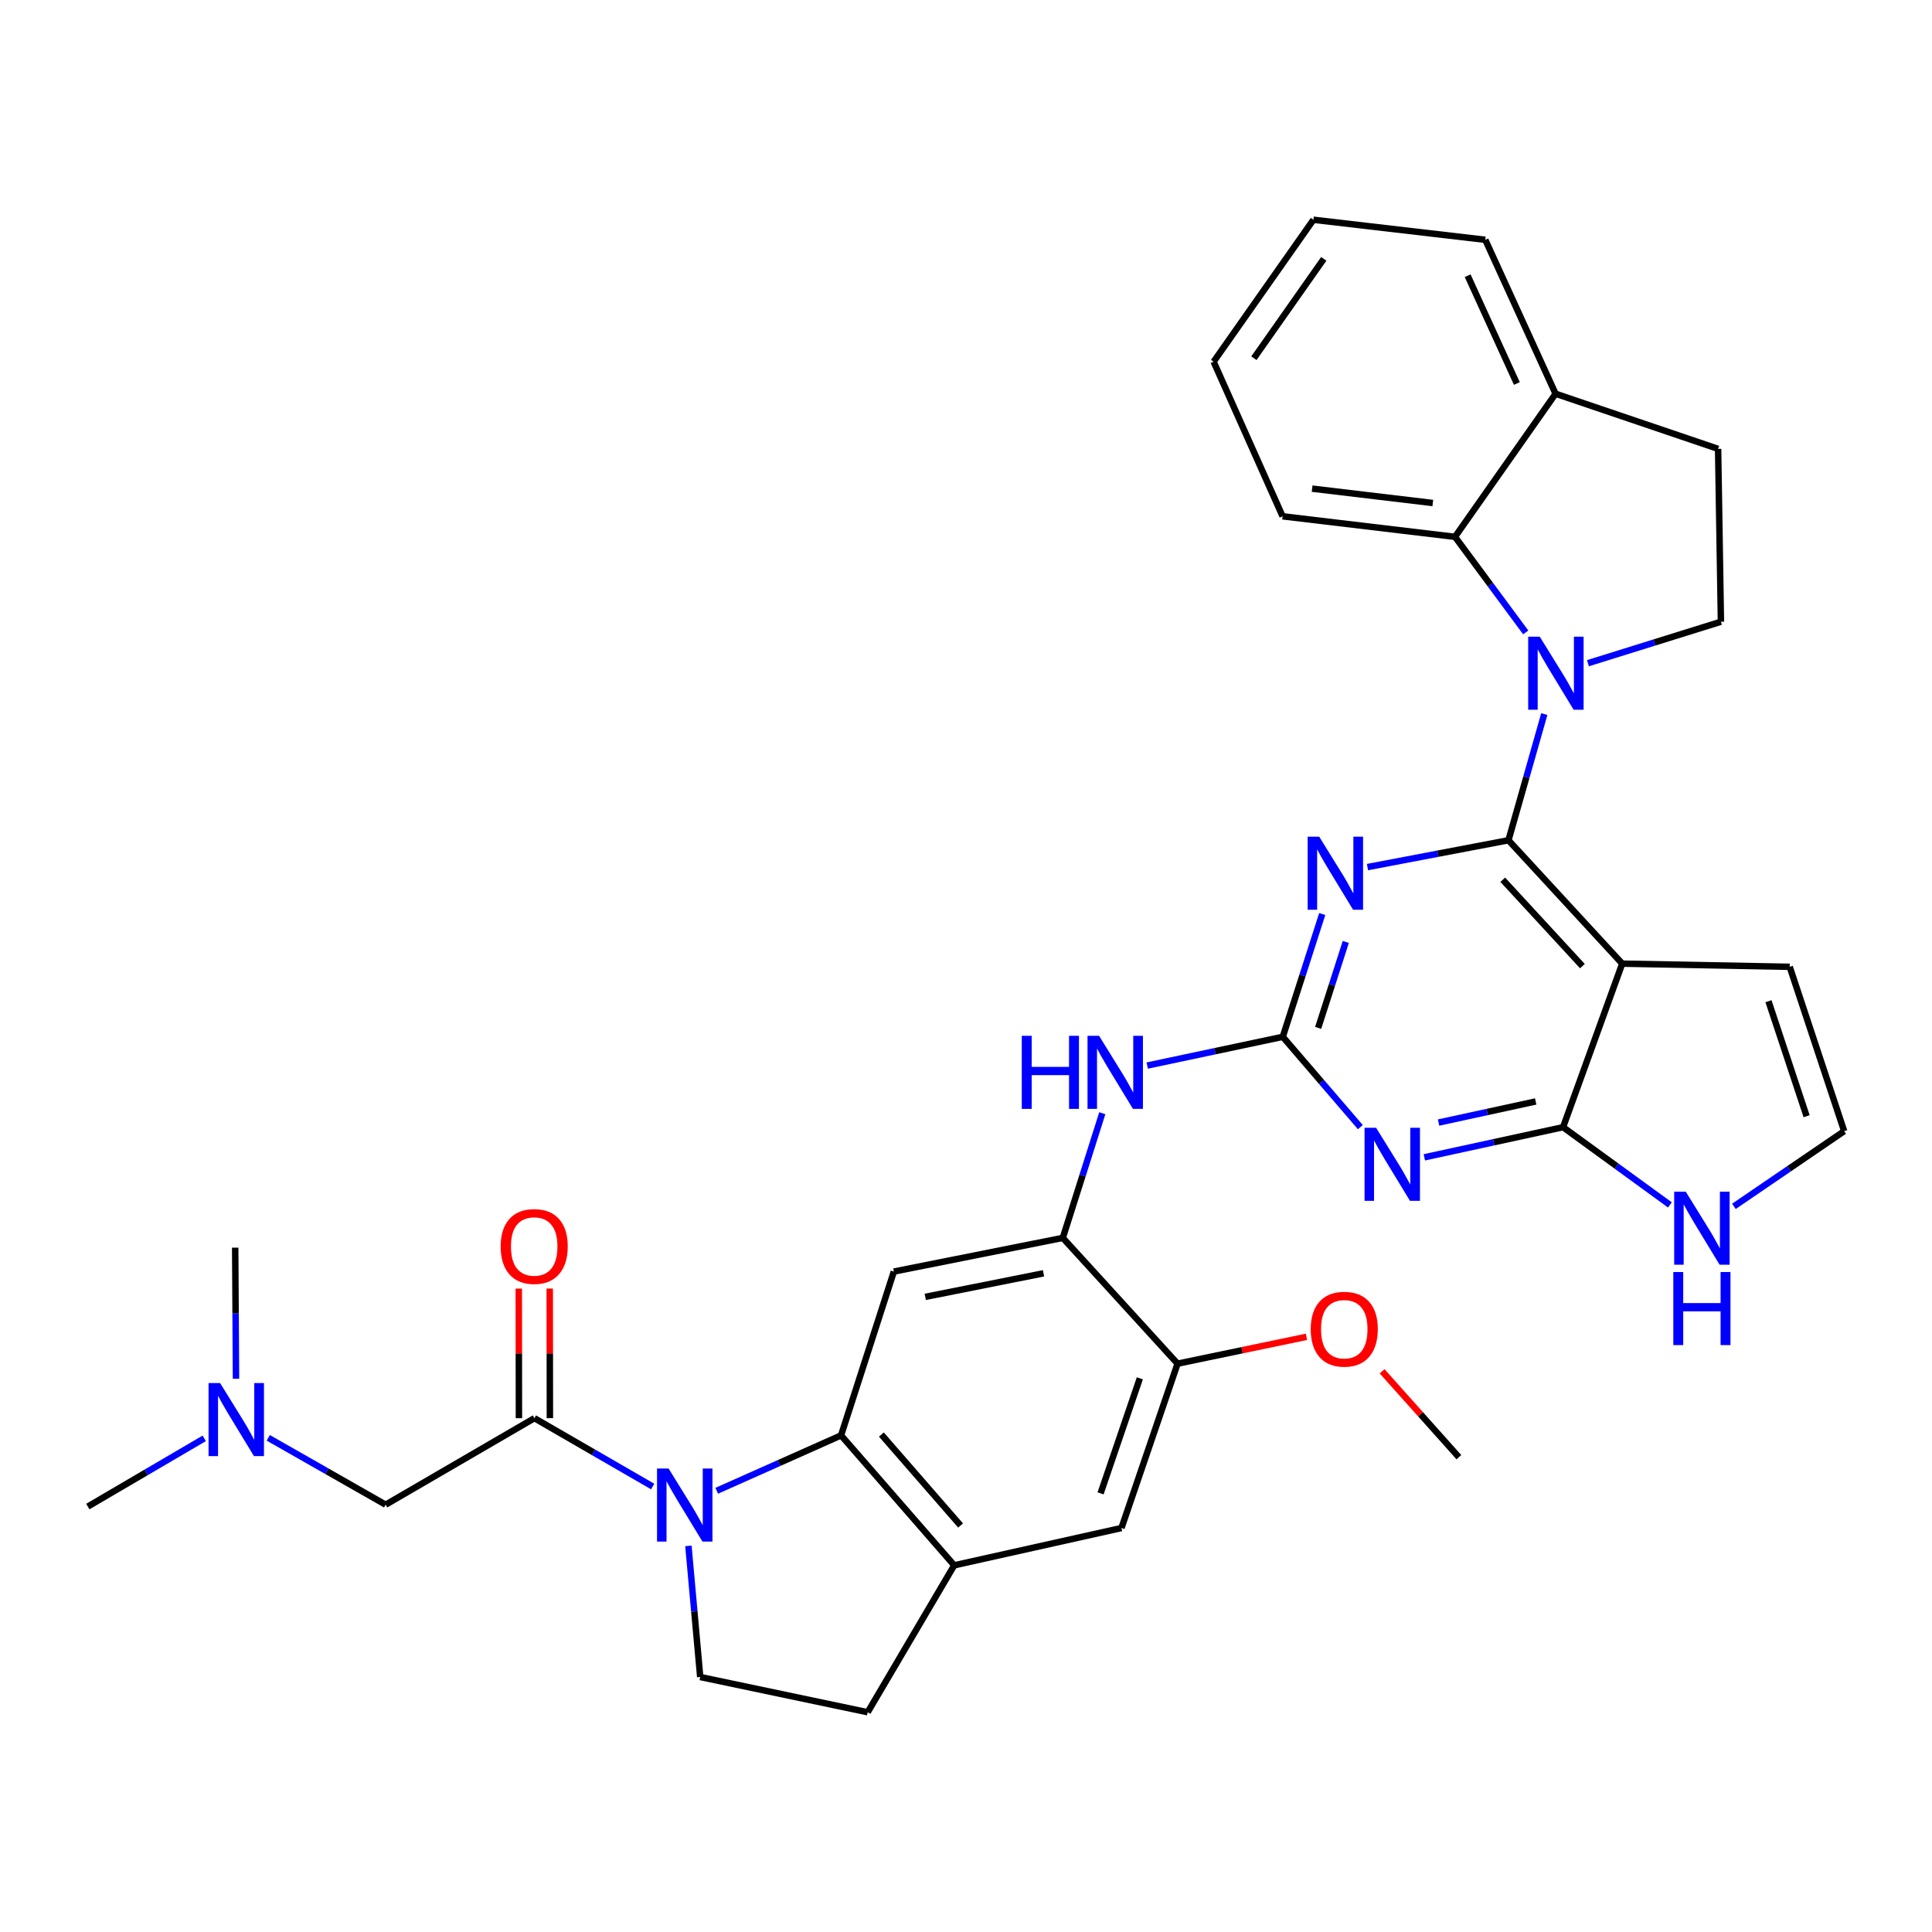 <?xml version='1.0' encoding='iso-8859-1'?>
<svg version='1.1' baseProfile='full'
              xmlns='http://www.w3.org/2000/svg'
                      xmlns:rdkit='http://www.rdkit.org/xml'
                      xmlns:xlink='http://www.w3.org/1999/xlink'
                  xml:space='preserve'
width='600px' height='600px' viewBox='0 0 600 600'>
<!-- END OF HEADER -->
<rect style='opacity:1.0;fill:#FFFFFF;stroke:none' width='600' height='600' x='0' y='0'> </rect>
<path class='bond-0' d='M 453.073,452.544 L 441.15,439.204' style='fill:none;fill-rule:evenodd;stroke:#000000;stroke-width:2.0px;stroke-linecap:butt;stroke-linejoin:miter;stroke-opacity:1' />
<path class='bond-0' d='M 441.15,439.204 L 429.227,425.864' style='fill:none;fill-rule:evenodd;stroke:#FF0000;stroke-width:2.0px;stroke-linecap:butt;stroke-linejoin:miter;stroke-opacity:1' />
<path class='bond-1' d='M 405.737,415.16 L 385.72,419.328' style='fill:none;fill-rule:evenodd;stroke:#FF0000;stroke-width:2.0px;stroke-linecap:butt;stroke-linejoin:miter;stroke-opacity:1' />
<path class='bond-1' d='M 385.72,419.328 L 365.703,423.495' style='fill:none;fill-rule:evenodd;stroke:#000000;stroke-width:2.0px;stroke-linecap:butt;stroke-linejoin:miter;stroke-opacity:1' />
<path class='bond-2' d='M 365.703,423.495 L 348.279,474.541' style='fill:none;fill-rule:evenodd;stroke:#000000;stroke-width:2.0px;stroke-linecap:butt;stroke-linejoin:miter;stroke-opacity:1' />
<path class='bond-2' d='M 353.99,428.046 L 341.793,463.778' style='fill:none;fill-rule:evenodd;stroke:#000000;stroke-width:2.0px;stroke-linecap:butt;stroke-linejoin:miter;stroke-opacity:1' />
<path class='bond-35' d='M 365.703,423.495 L 330.063,384.437' style='fill:none;fill-rule:evenodd;stroke:#000000;stroke-width:2.0px;stroke-linecap:butt;stroke-linejoin:miter;stroke-opacity:1' />
<path class='bond-3' d='M 348.279,474.541 L 296.336,486.122' style='fill:none;fill-rule:evenodd;stroke:#000000;stroke-width:2.0px;stroke-linecap:butt;stroke-linejoin:miter;stroke-opacity:1' />
<path class='bond-4' d='M 296.336,486.122 L 261.198,445.77' style='fill:none;fill-rule:evenodd;stroke:#000000;stroke-width:2.0px;stroke-linecap:butt;stroke-linejoin:miter;stroke-opacity:1' />
<path class='bond-4' d='M 298.316,473.755 L 273.72,445.509' style='fill:none;fill-rule:evenodd;stroke:#000000;stroke-width:2.0px;stroke-linecap:butt;stroke-linejoin:miter;stroke-opacity:1' />
<path class='bond-37' d='M 296.336,486.122 L 269.467,531.751' style='fill:none;fill-rule:evenodd;stroke:#000000;stroke-width:2.0px;stroke-linecap:butt;stroke-linejoin:miter;stroke-opacity:1' />
<path class='bond-5' d='M 261.198,445.77 L 277.597,394.896' style='fill:none;fill-rule:evenodd;stroke:#000000;stroke-width:2.0px;stroke-linecap:butt;stroke-linejoin:miter;stroke-opacity:1' />
<path class='bond-26' d='M 261.198,445.77 L 241.892,454.374' style='fill:none;fill-rule:evenodd;stroke:#000000;stroke-width:2.0px;stroke-linecap:butt;stroke-linejoin:miter;stroke-opacity:1' />
<path class='bond-26' d='M 241.892,454.374 L 222.586,462.977' style='fill:none;fill-rule:evenodd;stroke:#0000FF;stroke-width:2.0px;stroke-linecap:butt;stroke-linejoin:miter;stroke-opacity:1' />
<path class='bond-6' d='M 277.597,394.896 L 330.063,384.437' style='fill:none;fill-rule:evenodd;stroke:#000000;stroke-width:2.0px;stroke-linecap:butt;stroke-linejoin:miter;stroke-opacity:1' />
<path class='bond-6' d='M 287.347,402.757 L 324.073,395.435' style='fill:none;fill-rule:evenodd;stroke:#000000;stroke-width:2.0px;stroke-linecap:butt;stroke-linejoin:miter;stroke-opacity:1' />
<path class='bond-7' d='M 330.063,384.437 L 336.194,365.079' style='fill:none;fill-rule:evenodd;stroke:#000000;stroke-width:2.0px;stroke-linecap:butt;stroke-linejoin:miter;stroke-opacity:1' />
<path class='bond-7' d='M 336.194,365.079 L 342.325,345.722' style='fill:none;fill-rule:evenodd;stroke:#0000FF;stroke-width:2.0px;stroke-linecap:butt;stroke-linejoin:miter;stroke-opacity:1' />
<path class='bond-8' d='M 356.28,330.921 L 377.327,326.456' style='fill:none;fill-rule:evenodd;stroke:#0000FF;stroke-width:2.0px;stroke-linecap:butt;stroke-linejoin:miter;stroke-opacity:1' />
<path class='bond-8' d='M 377.327,326.456 L 398.373,321.992' style='fill:none;fill-rule:evenodd;stroke:#000000;stroke-width:2.0px;stroke-linecap:butt;stroke-linejoin:miter;stroke-opacity:1' />
<path class='bond-9' d='M 398.373,321.992 L 404.503,302.927' style='fill:none;fill-rule:evenodd;stroke:#000000;stroke-width:2.0px;stroke-linecap:butt;stroke-linejoin:miter;stroke-opacity:1' />
<path class='bond-9' d='M 404.503,302.927 L 410.632,283.862' style='fill:none;fill-rule:evenodd;stroke:#0000FF;stroke-width:2.0px;stroke-linecap:butt;stroke-linejoin:miter;stroke-opacity:1' />
<path class='bond-9' d='M 409.366,319.215 L 413.656,305.87' style='fill:none;fill-rule:evenodd;stroke:#000000;stroke-width:2.0px;stroke-linecap:butt;stroke-linejoin:miter;stroke-opacity:1' />
<path class='bond-9' d='M 413.656,305.87 L 417.947,292.524' style='fill:none;fill-rule:evenodd;stroke:#0000FF;stroke-width:2.0px;stroke-linecap:butt;stroke-linejoin:miter;stroke-opacity:1' />
<path class='bond-36' d='M 398.373,321.992 L 410.421,336.019' style='fill:none;fill-rule:evenodd;stroke:#000000;stroke-width:2.0px;stroke-linecap:butt;stroke-linejoin:miter;stroke-opacity:1' />
<path class='bond-36' d='M 410.421,336.019 L 422.468,350.046' style='fill:none;fill-rule:evenodd;stroke:#0000FF;stroke-width:2.0px;stroke-linecap:butt;stroke-linejoin:miter;stroke-opacity:1' />
<path class='bond-10' d='M 424.682,269.283 L 446.575,265.115' style='fill:none;fill-rule:evenodd;stroke:#0000FF;stroke-width:2.0px;stroke-linecap:butt;stroke-linejoin:miter;stroke-opacity:1' />
<path class='bond-10' d='M 446.575,265.115 L 468.467,260.947' style='fill:none;fill-rule:evenodd;stroke:#000000;stroke-width:2.0px;stroke-linecap:butt;stroke-linejoin:miter;stroke-opacity:1' />
<path class='bond-11' d='M 468.467,260.947 L 474.031,241.354' style='fill:none;fill-rule:evenodd;stroke:#000000;stroke-width:2.0px;stroke-linecap:butt;stroke-linejoin:miter;stroke-opacity:1' />
<path class='bond-11' d='M 474.031,241.354 L 479.595,221.762' style='fill:none;fill-rule:evenodd;stroke:#0000FF;stroke-width:2.0px;stroke-linecap:butt;stroke-linejoin:miter;stroke-opacity:1' />
<path class='bond-20' d='M 468.467,260.947 L 503.798,299.268' style='fill:none;fill-rule:evenodd;stroke:#000000;stroke-width:2.0px;stroke-linecap:butt;stroke-linejoin:miter;stroke-opacity:1' />
<path class='bond-20' d='M 466.698,273.212 L 491.429,300.037' style='fill:none;fill-rule:evenodd;stroke:#000000;stroke-width:2.0px;stroke-linecap:butt;stroke-linejoin:miter;stroke-opacity:1' />
<path class='bond-12' d='M 493.148,205.965 L 513.798,199.525' style='fill:none;fill-rule:evenodd;stroke:#0000FF;stroke-width:2.0px;stroke-linecap:butt;stroke-linejoin:miter;stroke-opacity:1' />
<path class='bond-12' d='M 513.798,199.525 L 534.448,193.085' style='fill:none;fill-rule:evenodd;stroke:#000000;stroke-width:2.0px;stroke-linecap:butt;stroke-linejoin:miter;stroke-opacity:1' />
<path class='bond-38' d='M 473.831,196.405 L 462.848,181.562' style='fill:none;fill-rule:evenodd;stroke:#0000FF;stroke-width:2.0px;stroke-linecap:butt;stroke-linejoin:miter;stroke-opacity:1' />
<path class='bond-38' d='M 462.848,181.562 L 451.865,166.719' style='fill:none;fill-rule:evenodd;stroke:#000000;stroke-width:2.0px;stroke-linecap:butt;stroke-linejoin:miter;stroke-opacity:1' />
<path class='bond-13' d='M 534.448,193.085 L 533.572,139.401' style='fill:none;fill-rule:evenodd;stroke:#000000;stroke-width:2.0px;stroke-linecap:butt;stroke-linejoin:miter;stroke-opacity:1' />
<path class='bond-14' d='M 533.572,139.401 L 483.093,122.275' style='fill:none;fill-rule:evenodd;stroke:#000000;stroke-width:2.0px;stroke-linecap:butt;stroke-linejoin:miter;stroke-opacity:1' />
<path class='bond-15' d='M 483.093,122.275 L 461.267,74.467' style='fill:none;fill-rule:evenodd;stroke:#000000;stroke-width:2.0px;stroke-linecap:butt;stroke-linejoin:miter;stroke-opacity:1' />
<path class='bond-15' d='M 471.072,119.097 L 455.794,85.631' style='fill:none;fill-rule:evenodd;stroke:#000000;stroke-width:2.0px;stroke-linecap:butt;stroke-linejoin:miter;stroke-opacity:1' />
<path class='bond-40' d='M 483.093,122.275 L 451.865,166.719' style='fill:none;fill-rule:evenodd;stroke:#000000;stroke-width:2.0px;stroke-linecap:butt;stroke-linejoin:miter;stroke-opacity:1' />
<path class='bond-16' d='M 461.267,74.467 L 407.892,68.249' style='fill:none;fill-rule:evenodd;stroke:#000000;stroke-width:2.0px;stroke-linecap:butt;stroke-linejoin:miter;stroke-opacity:1' />
<path class='bond-17' d='M 407.892,68.249 L 376.9,112.329' style='fill:none;fill-rule:evenodd;stroke:#000000;stroke-width:2.0px;stroke-linecap:butt;stroke-linejoin:miter;stroke-opacity:1' />
<path class='bond-17' d='M 411.109,80.391 L 389.414,111.247' style='fill:none;fill-rule:evenodd;stroke:#000000;stroke-width:2.0px;stroke-linecap:butt;stroke-linejoin:miter;stroke-opacity:1' />
<path class='bond-18' d='M 376.9,112.329 L 398.32,160.341' style='fill:none;fill-rule:evenodd;stroke:#000000;stroke-width:2.0px;stroke-linecap:butt;stroke-linejoin:miter;stroke-opacity:1' />
<path class='bond-19' d='M 398.32,160.341 L 451.865,166.719' style='fill:none;fill-rule:evenodd;stroke:#000000;stroke-width:2.0px;stroke-linecap:butt;stroke-linejoin:miter;stroke-opacity:1' />
<path class='bond-19' d='M 407.489,151.75 L 444.971,156.214' style='fill:none;fill-rule:evenodd;stroke:#000000;stroke-width:2.0px;stroke-linecap:butt;stroke-linejoin:miter;stroke-opacity:1' />
<path class='bond-21' d='M 503.798,299.268 L 555.805,300.251' style='fill:none;fill-rule:evenodd;stroke:#000000;stroke-width:2.0px;stroke-linecap:butt;stroke-linejoin:miter;stroke-opacity:1' />
<path class='bond-39' d='M 503.798,299.268 L 485.422,350.057' style='fill:none;fill-rule:evenodd;stroke:#000000;stroke-width:2.0px;stroke-linecap:butt;stroke-linejoin:miter;stroke-opacity:1' />
<path class='bond-22' d='M 555.805,300.251 L 572.727,351.286' style='fill:none;fill-rule:evenodd;stroke:#000000;stroke-width:2.0px;stroke-linecap:butt;stroke-linejoin:miter;stroke-opacity:1' />
<path class='bond-22' d='M 549.217,310.933 L 561.062,346.657' style='fill:none;fill-rule:evenodd;stroke:#000000;stroke-width:2.0px;stroke-linecap:butt;stroke-linejoin:miter;stroke-opacity:1' />
<path class='bond-23' d='M 572.727,351.286 L 555.605,362.964' style='fill:none;fill-rule:evenodd;stroke:#000000;stroke-width:2.0px;stroke-linecap:butt;stroke-linejoin:miter;stroke-opacity:1' />
<path class='bond-23' d='M 555.605,362.964 L 538.483,374.642' style='fill:none;fill-rule:evenodd;stroke:#0000FF;stroke-width:2.0px;stroke-linecap:butt;stroke-linejoin:miter;stroke-opacity:1' />
<path class='bond-24' d='M 518.602,374.194 L 502.012,362.126' style='fill:none;fill-rule:evenodd;stroke:#0000FF;stroke-width:2.0px;stroke-linecap:butt;stroke-linejoin:miter;stroke-opacity:1' />
<path class='bond-24' d='M 502.012,362.126 L 485.422,350.057' style='fill:none;fill-rule:evenodd;stroke:#000000;stroke-width:2.0px;stroke-linecap:butt;stroke-linejoin:miter;stroke-opacity:1' />
<path class='bond-25' d='M 485.422,350.057 L 463.882,354.739' style='fill:none;fill-rule:evenodd;stroke:#000000;stroke-width:2.0px;stroke-linecap:butt;stroke-linejoin:miter;stroke-opacity:1' />
<path class='bond-25' d='M 463.882,354.739 L 442.341,359.42' style='fill:none;fill-rule:evenodd;stroke:#0000FF;stroke-width:2.0px;stroke-linecap:butt;stroke-linejoin:miter;stroke-opacity:1' />
<path class='bond-25' d='M 476.918,342.066 L 461.84,345.343' style='fill:none;fill-rule:evenodd;stroke:#000000;stroke-width:2.0px;stroke-linecap:butt;stroke-linejoin:miter;stroke-opacity:1' />
<path class='bond-25' d='M 461.84,345.343 L 446.761,348.62' style='fill:none;fill-rule:evenodd;stroke:#0000FF;stroke-width:2.0px;stroke-linecap:butt;stroke-linejoin:miter;stroke-opacity:1' />
<path class='bond-27' d='M 202.699,461.653 L 184.332,451.041' style='fill:none;fill-rule:evenodd;stroke:#0000FF;stroke-width:2.0px;stroke-linecap:butt;stroke-linejoin:miter;stroke-opacity:1' />
<path class='bond-27' d='M 184.332,451.041 L 165.965,440.429' style='fill:none;fill-rule:evenodd;stroke:#000000;stroke-width:2.0px;stroke-linecap:butt;stroke-linejoin:miter;stroke-opacity:1' />
<path class='bond-33' d='M 213.794,480.091 L 215.627,500.451' style='fill:none;fill-rule:evenodd;stroke:#0000FF;stroke-width:2.0px;stroke-linecap:butt;stroke-linejoin:miter;stroke-opacity:1' />
<path class='bond-33' d='M 215.627,500.451 L 217.46,520.811' style='fill:none;fill-rule:evenodd;stroke:#000000;stroke-width:2.0px;stroke-linecap:butt;stroke-linejoin:miter;stroke-opacity:1' />
<path class='bond-28' d='M 170.773,440.423 L 170.749,420.3' style='fill:none;fill-rule:evenodd;stroke:#000000;stroke-width:2.0px;stroke-linecap:butt;stroke-linejoin:miter;stroke-opacity:1' />
<path class='bond-28' d='M 170.749,420.3 L 170.725,400.178' style='fill:none;fill-rule:evenodd;stroke:#FF0000;stroke-width:2.0px;stroke-linecap:butt;stroke-linejoin:miter;stroke-opacity:1' />
<path class='bond-28' d='M 161.158,440.434 L 161.134,420.312' style='fill:none;fill-rule:evenodd;stroke:#000000;stroke-width:2.0px;stroke-linecap:butt;stroke-linejoin:miter;stroke-opacity:1' />
<path class='bond-28' d='M 161.134,420.312 L 161.109,400.19' style='fill:none;fill-rule:evenodd;stroke:#FF0000;stroke-width:2.0px;stroke-linecap:butt;stroke-linejoin:miter;stroke-opacity:1' />
<path class='bond-29' d='M 165.965,440.429 L 119.759,467.298' style='fill:none;fill-rule:evenodd;stroke:#000000;stroke-width:2.0px;stroke-linecap:butt;stroke-linejoin:miter;stroke-opacity:1' />
<path class='bond-30' d='M 119.759,467.298 L 101.536,456.914' style='fill:none;fill-rule:evenodd;stroke:#000000;stroke-width:2.0px;stroke-linecap:butt;stroke-linejoin:miter;stroke-opacity:1' />
<path class='bond-30' d='M 101.536,456.914 L 83.312,446.531' style='fill:none;fill-rule:evenodd;stroke:#0000FF;stroke-width:2.0px;stroke-linecap:butt;stroke-linejoin:miter;stroke-opacity:1' />
<path class='bond-31' d='M 63.431,446.691 L 45.352,457.283' style='fill:none;fill-rule:evenodd;stroke:#0000FF;stroke-width:2.0px;stroke-linecap:butt;stroke-linejoin:miter;stroke-opacity:1' />
<path class='bond-31' d='M 45.352,457.283 L 27.273,467.874' style='fill:none;fill-rule:evenodd;stroke:#000000;stroke-width:2.0px;stroke-linecap:butt;stroke-linejoin:miter;stroke-opacity:1' />
<path class='bond-32' d='M 73.293,428.186 L 73.167,407.828' style='fill:none;fill-rule:evenodd;stroke:#0000FF;stroke-width:2.0px;stroke-linecap:butt;stroke-linejoin:miter;stroke-opacity:1' />
<path class='bond-32' d='M 73.167,407.828 L 73.041,387.471' style='fill:none;fill-rule:evenodd;stroke:#000000;stroke-width:2.0px;stroke-linecap:butt;stroke-linejoin:miter;stroke-opacity:1' />
<path class='bond-34' d='M 217.46,520.811 L 269.467,531.751' style='fill:none;fill-rule:evenodd;stroke:#000000;stroke-width:2.0px;stroke-linecap:butt;stroke-linejoin:miter;stroke-opacity:1' />
<path  class='atom-1' d='M 407.059 412.78
Q 407.059 407.331, 409.751 404.287
Q 412.443 401.242, 417.475 401.242
Q 422.507 401.242, 425.199 404.287
Q 427.892 407.331, 427.892 412.78
Q 427.892 418.293, 425.167 421.434
Q 422.443 424.542, 417.475 424.542
Q 412.475 424.542, 409.751 421.434
Q 407.059 418.325, 407.059 412.78
M 417.475 421.978
Q 420.937 421.978, 422.796 419.671
Q 424.687 417.331, 424.687 412.78
Q 424.687 408.325, 422.796 406.081
Q 420.937 403.806, 417.475 403.806
Q 414.014 403.806, 412.123 406.049
Q 410.264 408.293, 410.264 412.78
Q 410.264 417.363, 412.123 419.671
Q 414.014 421.978, 417.475 421.978
' fill='#FF0000'/>
<path  class='atom-8' d='M 317.323 321.682
L 320.4 321.682
L 320.4 331.329
L 332.002 331.329
L 332.002 321.682
L 335.079 321.682
L 335.079 344.374
L 332.002 344.374
L 332.002 333.893
L 320.4 333.893
L 320.4 344.374
L 317.323 344.374
L 317.323 321.682
' fill='#0000FF'/>
<path  class='atom-8' d='M 341.329 321.682
L 348.765 333.701
Q 349.502 334.887, 350.688 337.034
Q 351.874 339.182, 351.938 339.31
L 351.938 321.682
L 354.95 321.682
L 354.95 344.374
L 351.841 344.374
L 343.861 331.233
Q 342.931 329.695, 341.938 327.932
Q 340.976 326.169, 340.688 325.624
L 340.688 344.374
L 337.739 344.374
L 337.739 321.682
L 341.329 321.682
' fill='#0000FF'/>
<path  class='atom-10' d='M 409.692 259.836
L 417.128 271.854
Q 417.865 273.04, 419.051 275.188
Q 420.237 277.335, 420.301 277.463
L 420.301 259.836
L 423.314 259.836
L 423.314 282.527
L 420.205 282.527
L 412.224 269.387
Q 411.295 267.848, 410.301 266.085
Q 409.34 264.323, 409.051 263.778
L 409.051 282.527
L 406.103 282.527
L 406.103 259.836
L 409.692 259.836
' fill='#0000FF'/>
<path  class='atom-12' d='M 478.184 197.722
L 485.62 209.741
Q 486.357 210.927, 487.543 213.074
Q 488.729 215.221, 488.793 215.35
L 488.793 197.722
L 491.805 197.722
L 491.805 220.414
L 488.697 220.414
L 480.716 207.273
Q 479.787 205.735, 478.793 203.972
Q 477.831 202.209, 477.543 201.664
L 477.543 220.414
L 474.594 220.414
L 474.594 197.722
L 478.184 197.722
' fill='#0000FF'/>
<path  class='atom-24' d='M 523.525 370.078
L 530.96 382.097
Q 531.697 383.283, 532.883 385.43
Q 534.069 387.578, 534.133 387.706
L 534.133 370.078
L 537.146 370.078
L 537.146 392.77
L 534.037 392.77
L 526.057 379.629
Q 525.127 378.091, 524.134 376.328
Q 523.172 374.565, 522.884 374.02
L 522.884 392.77
L 519.935 392.77
L 519.935 370.078
L 523.525 370.078
' fill='#0000FF'/>
<path  class='atom-24' d='M 519.663 395.039
L 522.739 395.039
L 522.739 404.686
L 534.342 404.686
L 534.342 395.039
L 537.418 395.039
L 537.418 417.731
L 534.342 417.731
L 534.342 407.25
L 522.739 407.25
L 522.739 417.731
L 519.663 417.731
L 519.663 395.039
' fill='#0000FF'/>
<path  class='atom-26' d='M 427.363 350.239
L 434.799 362.258
Q 435.536 363.444, 436.722 365.591
Q 437.907 367.738, 437.971 367.867
L 437.971 350.239
L 440.984 350.239
L 440.984 372.931
L 437.875 372.931
L 429.895 359.79
Q 428.965 358.252, 427.972 356.489
Q 427.01 354.726, 426.722 354.181
L 426.722 372.931
L 423.773 372.931
L 423.773 350.239
L 427.363 350.239
' fill='#0000FF'/>
<path  class='atom-27' d='M 207.636 456.059
L 215.072 468.077
Q 215.809 469.263, 216.995 471.411
Q 218.181 473.558, 218.245 473.686
L 218.245 456.059
L 221.258 456.059
L 221.258 478.75
L 218.149 478.75
L 210.168 465.61
Q 209.239 464.071, 208.245 462.308
Q 207.284 460.546, 206.995 460.001
L 206.995 478.75
L 204.047 478.75
L 204.047 456.059
L 207.636 456.059
' fill='#0000FF'/>
<path  class='atom-29' d='M 155.485 387.086
Q 155.485 381.638, 158.177 378.593
Q 160.869 375.548, 165.901 375.548
Q 170.933 375.548, 173.625 378.593
Q 176.318 381.638, 176.318 387.086
Q 176.318 392.599, 173.593 395.74
Q 170.869 398.849, 165.901 398.849
Q 160.901 398.849, 158.177 395.74
Q 155.485 392.631, 155.485 387.086
M 165.901 396.285
Q 169.363 396.285, 171.222 393.977
Q 173.113 391.637, 173.113 387.086
Q 173.113 382.631, 171.222 380.388
Q 169.363 378.112, 165.901 378.112
Q 162.44 378.112, 160.549 380.356
Q 158.69 382.599, 158.69 387.086
Q 158.69 391.669, 160.549 393.977
Q 162.44 396.285, 165.901 396.285
' fill='#FF0000'/>
<path  class='atom-31' d='M 68.356 429.521
L 75.792 441.54
Q 76.529 442.726, 77.715 444.873
Q 78.9 447.02, 78.965 447.149
L 78.965 429.521
L 81.977 429.521
L 81.977 452.213
L 78.868 452.213
L 70.888 439.072
Q 69.959 437.533, 68.965 435.771
Q 68.003 434.008, 67.715 433.463
L 67.715 452.213
L 64.766 452.213
L 64.766 429.521
L 68.356 429.521
' fill='#0000FF'/>
</svg>
